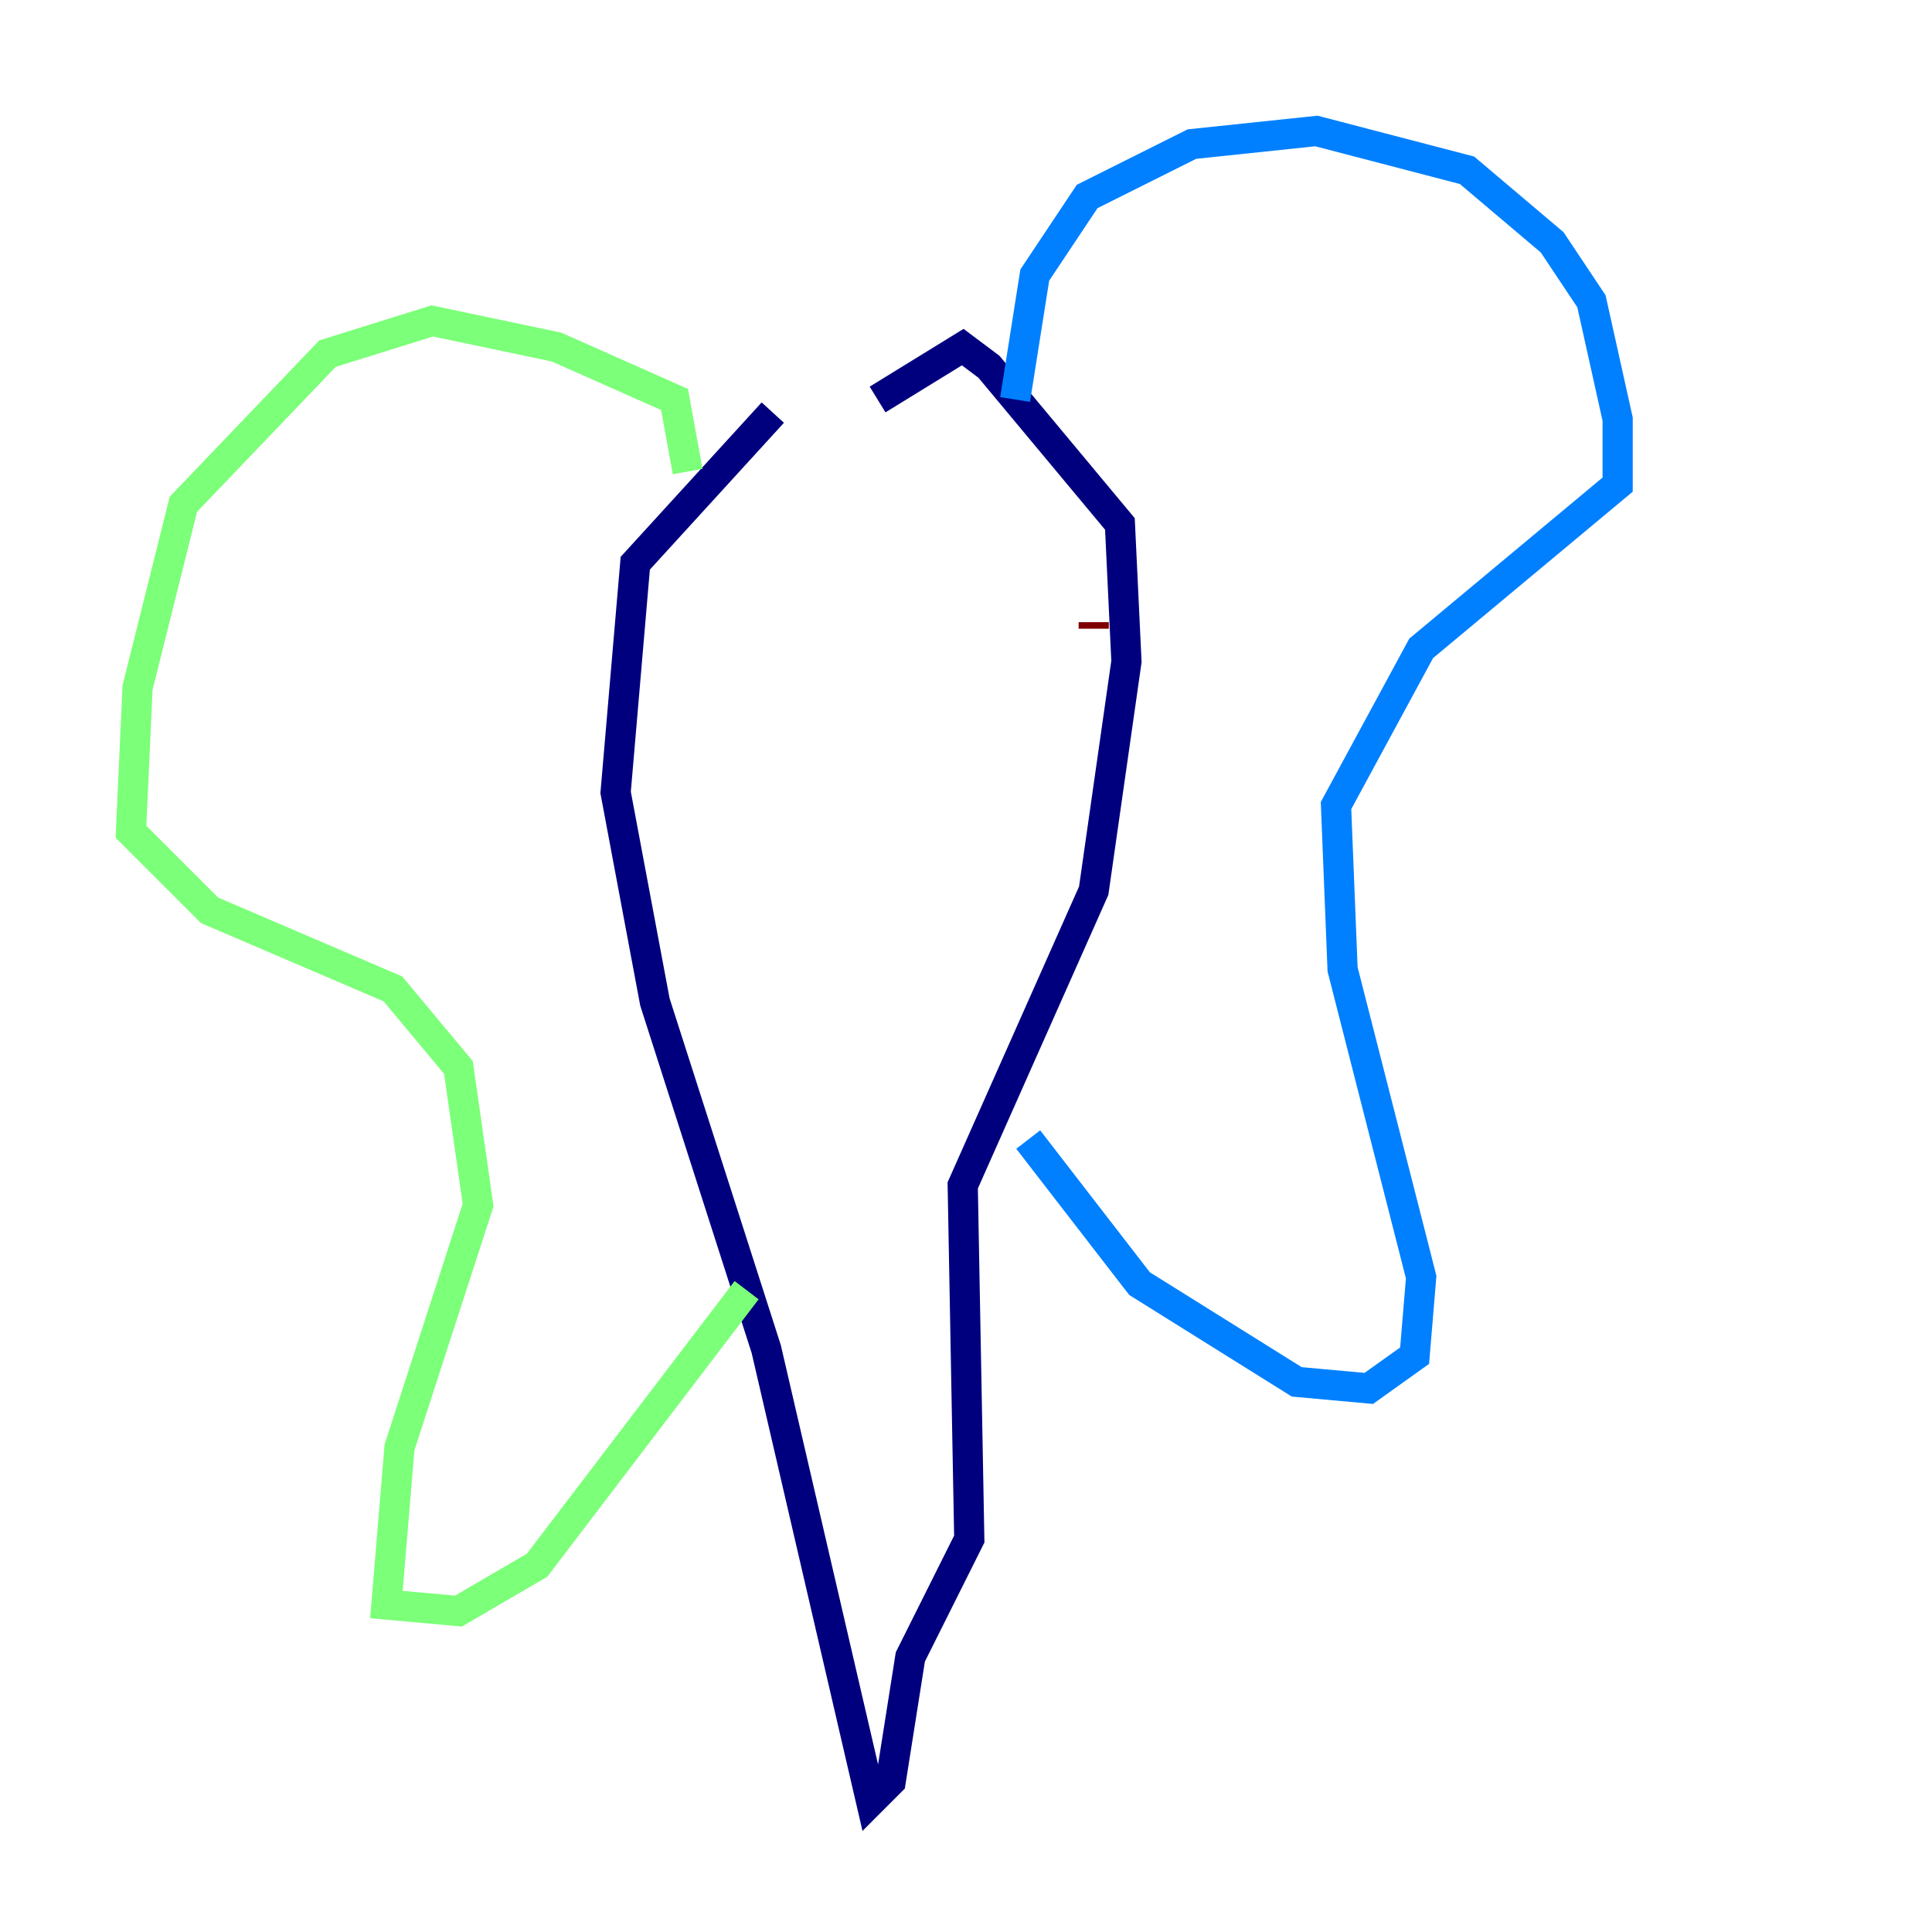 <?xml version="1.0" encoding="utf-8" ?>
<svg baseProfile="tiny" height="128" version="1.2" viewBox="0,0,128,128" width="128" xmlns="http://www.w3.org/2000/svg" xmlns:ev="http://www.w3.org/2001/xml-events" xmlns:xlink="http://www.w3.org/1999/xlink"><defs /><polyline fill="none" points="51.2,27.336 42.088,37.315 40.786,52.502 43.39,66.386 50.766,89.383 57.709,119.322 59.01,118.02 60.312,109.776 64.217,101.966 63.783,78.536 72.461,59.01 74.63,43.824 74.197,34.712 65.519,24.298 63.783,22.997 58.142,26.468" stroke="#00007f" stroke-width="2" /><polyline fill="none" points="67.254,26.468 68.556,18.224 72.027,13.017 78.969,9.546 87.214,8.678 97.193,11.281 102.834,16.054 105.437,19.959 107.173,27.77 107.173,32.108 94.156,42.956 88.515,53.37 88.949,64.217 94.156,84.61 93.722,89.817 90.685,91.986 85.912,91.552 75.498,85.044 68.122,75.498" stroke="#0080ff" stroke-width="2" /><polyline fill="none" points="45.559,31.241 44.691,26.468 36.881,22.997 28.637,21.261 21.695,23.43 12.149,33.41 9.112,45.559 8.678,55.105 13.885,60.312 26.034,65.519 30.373,70.725 31.675,79.837 26.468,95.891 25.6,106.305 30.373,106.739 35.58,103.702 49.464,85.478" stroke="#7cff79" stroke-width="2" /><polyline fill="none" points="49.464,45.125 49.464,45.125" stroke="#ff9400" stroke-width="2" /><polyline fill="none" points="72.461,41.22 72.461,41.654" stroke="#7f0000" stroke-width="2" /></svg>